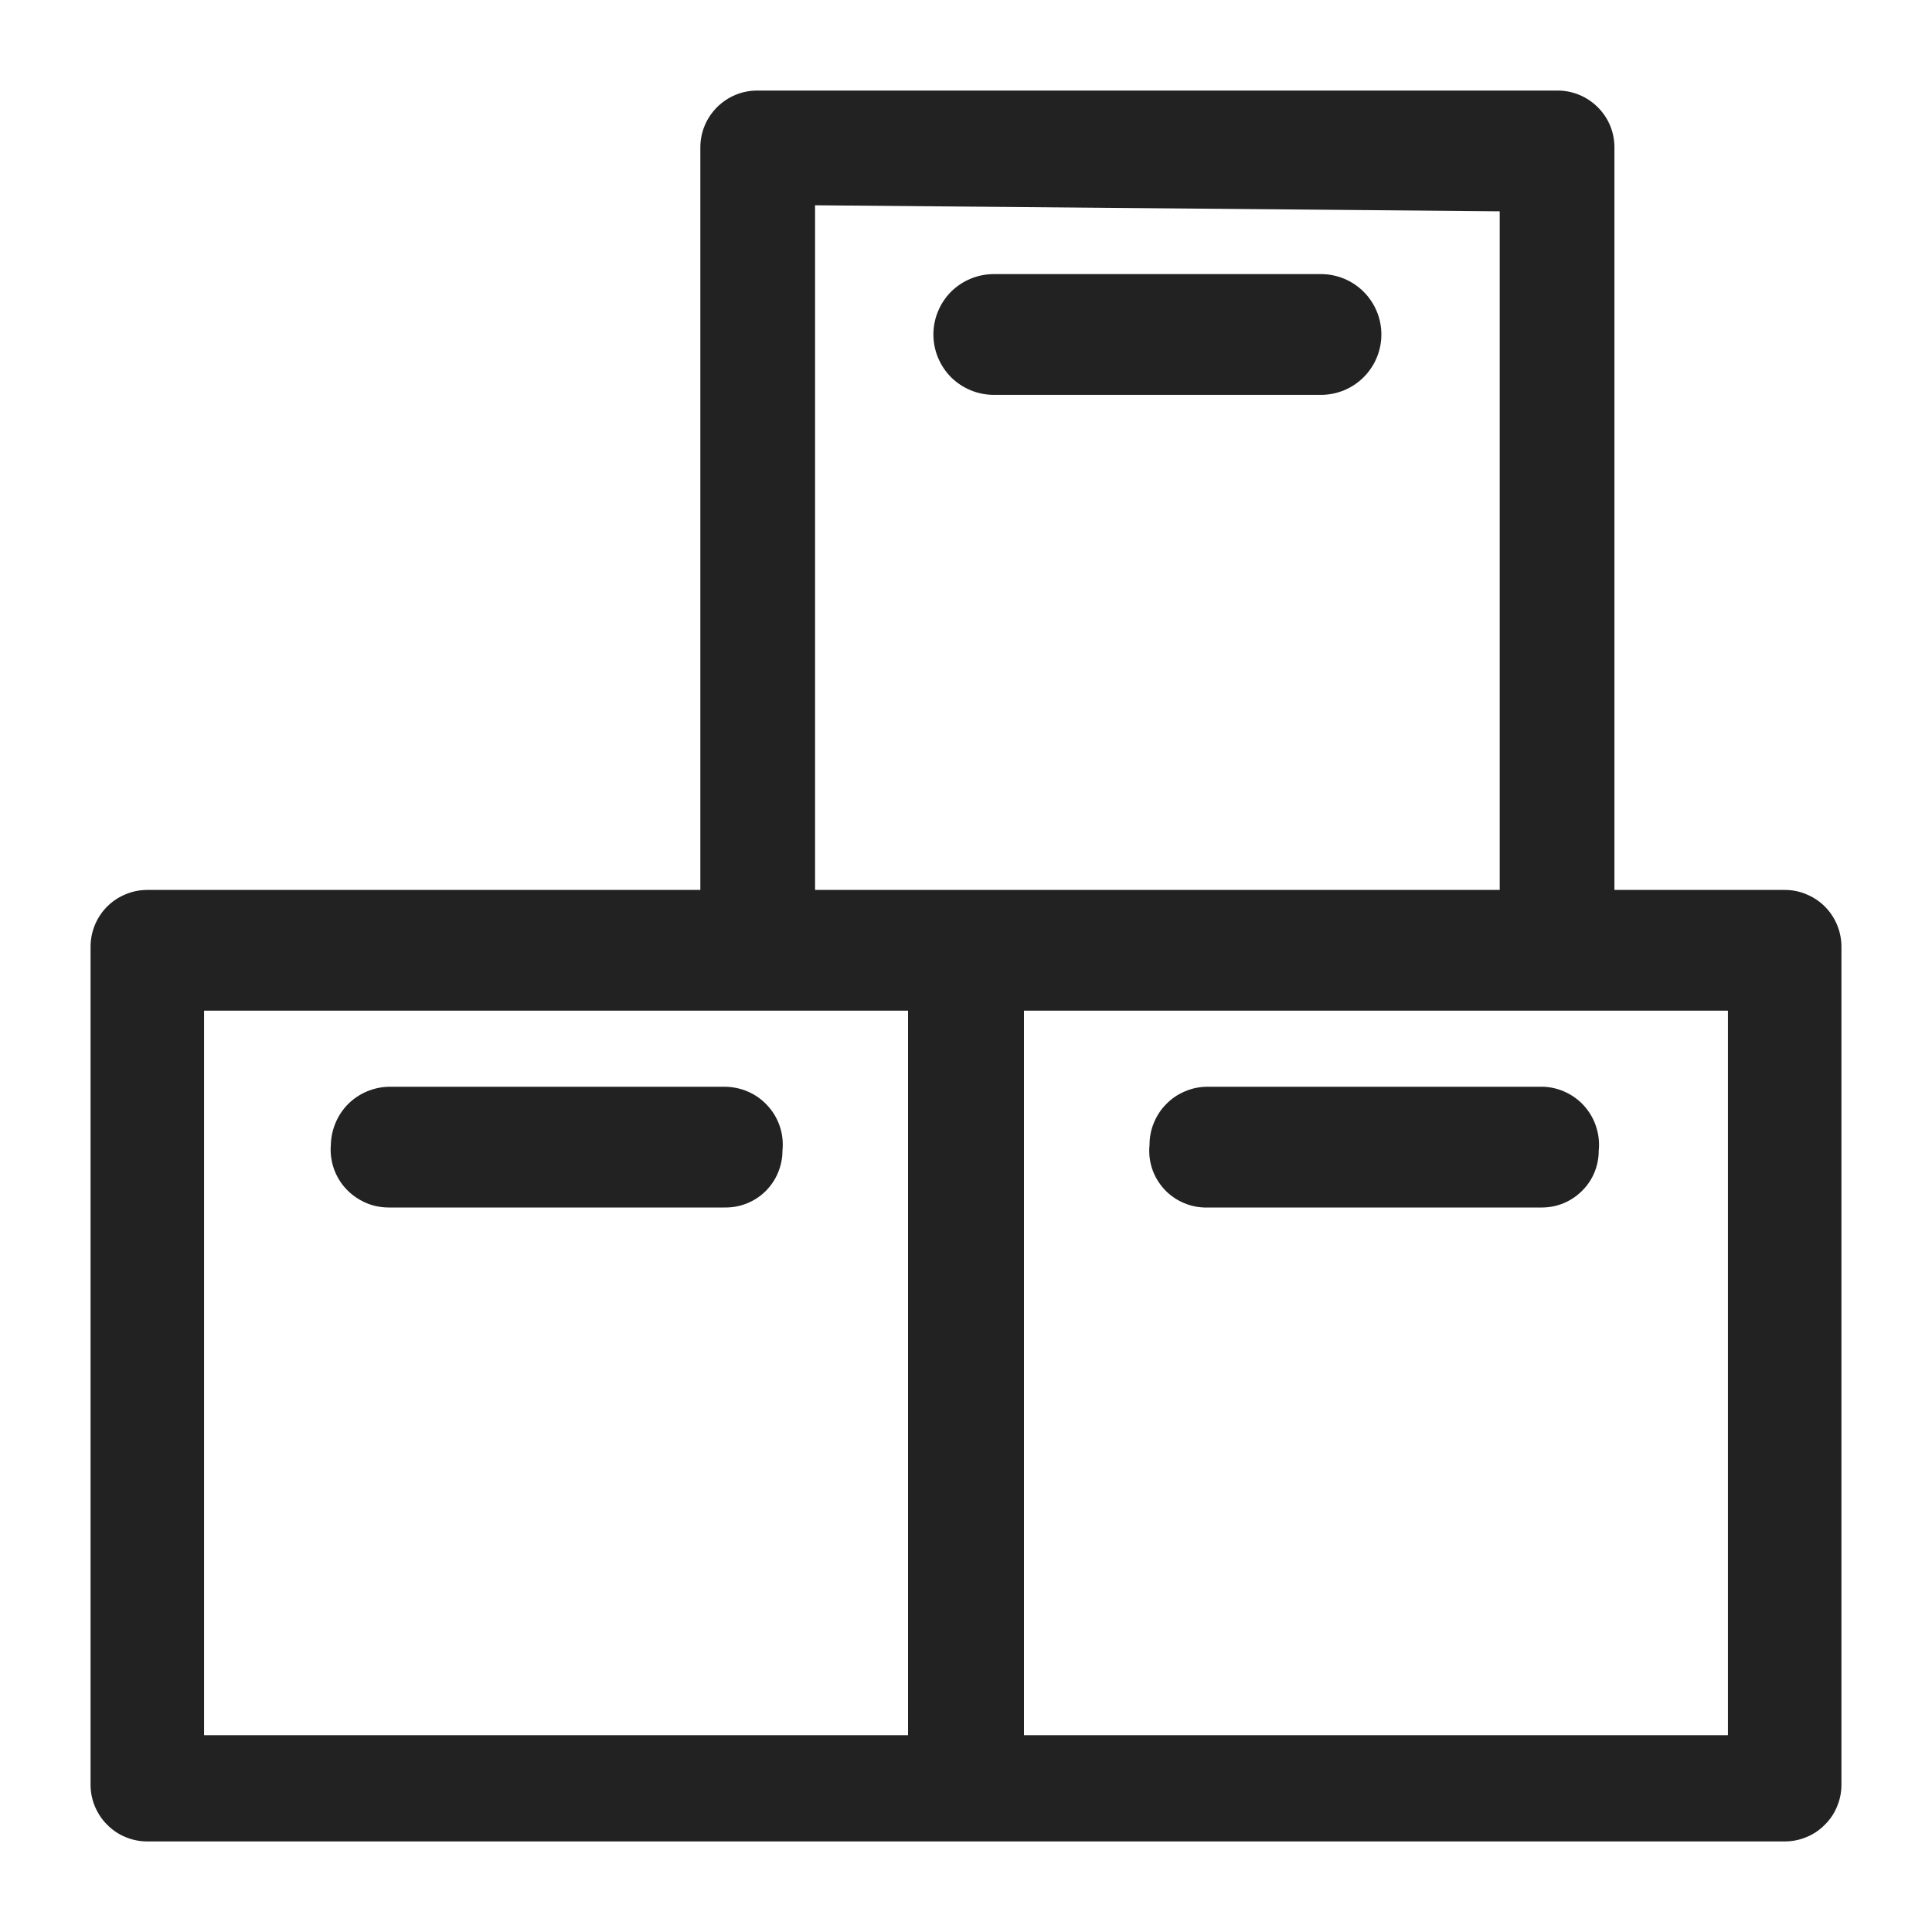 <svg width="16" height="16" viewBox="0 0 16 16" fill="none" xmlns="http://www.w3.org/2000/svg">
<g id="boxes 2_XS 1">
<path id="Vector" d="M3.22 10H6C6.063 10.001 6.125 9.99 6.183 9.967C6.241 9.944 6.294 9.91 6.339 9.866C6.383 9.822 6.419 9.77 6.443 9.712C6.467 9.655 6.48 9.593 6.48 9.53C6.487 9.463 6.48 9.395 6.459 9.331C6.438 9.267 6.404 9.208 6.358 9.158C6.313 9.108 6.258 9.068 6.196 9.041C6.134 9.014 6.067 9 6 9H3.22C3.093 9.003 2.973 9.054 2.883 9.143C2.794 9.233 2.743 9.354 2.74 9.48C2.734 9.546 2.743 9.613 2.764 9.676C2.786 9.739 2.82 9.797 2.866 9.846C2.911 9.894 2.966 9.933 3.027 9.96C3.088 9.987 3.153 10 3.22 10V10Z" fill="#222222"/>
<path id="Vector_2" d="M8.23 3.27H10.94C11.073 3.27 11.2 3.217 11.293 3.124C11.387 3.03 11.44 2.903 11.44 2.77C11.44 2.637 11.387 2.51 11.293 2.416C11.2 2.323 11.073 2.27 10.94 2.27H8.23C8.097 2.27 7.97 2.323 7.876 2.416C7.783 2.51 7.73 2.637 7.73 2.77C7.73 2.903 7.783 3.03 7.876 3.124C7.97 3.217 8.097 3.27 8.23 3.27V3.27Z" fill="#222222"/>
<path id="Vector_3" d="M14.78 7.37H13.37V1.22C13.37 1.095 13.321 0.976 13.232 0.888C13.144 0.8 13.025 0.75 12.9 0.75H6.27C6.145 0.75 6.026 0.8 5.938 0.888C5.85 0.976 5.8 1.095 5.8 1.22V7.37H1.22C1.158 7.37 1.096 7.382 1.038 7.407C0.98 7.431 0.928 7.466 0.884 7.511C0.84 7.556 0.806 7.609 0.783 7.667C0.76 7.725 0.749 7.787 0.75 7.85V14.78C0.75 14.842 0.762 14.903 0.786 14.96C0.81 15.017 0.844 15.069 0.888 15.112C0.931 15.156 0.983 15.191 1.04 15.214C1.097 15.238 1.158 15.25 1.22 15.25H14.78C14.842 15.25 14.903 15.238 14.96 15.214C15.017 15.191 15.069 15.156 15.112 15.112C15.156 15.069 15.191 15.017 15.214 14.96C15.238 14.903 15.25 14.842 15.25 14.78V7.85C15.251 7.787 15.24 7.725 15.217 7.667C15.194 7.609 15.16 7.556 15.116 7.511C15.072 7.466 15.02 7.431 14.962 7.407C14.905 7.382 14.843 7.37 14.78 7.37V7.37ZM7.52 8.37V14.37H1.69V8.37H7.52ZM12.42 1.75V7.37H6.75V1.7L12.42 1.75ZM14.31 8.37V14.37H8.48V8.37H14.31Z" fill="#222222"/>
<path id="Vector_4" d="M10 10H12.77C12.895 10 13.014 9.95 13.102 9.862C13.191 9.774 13.24 9.655 13.24 9.53C13.247 9.465 13.24 9.398 13.22 9.336C13.201 9.273 13.168 9.215 13.125 9.165C13.082 9.115 13.029 9.075 12.97 9.047C12.91 9.018 12.846 9.002 12.78 9H10C9.937 9 9.875 9.012 9.816 9.037C9.758 9.061 9.705 9.096 9.661 9.141C9.616 9.185 9.581 9.238 9.557 9.296C9.532 9.355 9.52 9.417 9.52 9.48C9.513 9.547 9.52 9.614 9.541 9.678C9.562 9.741 9.597 9.8 9.642 9.849C9.687 9.898 9.743 9.937 9.805 9.963C9.866 9.989 9.933 10.002 10 10V10Z" fill="#222222"/>
</g>
</svg>
